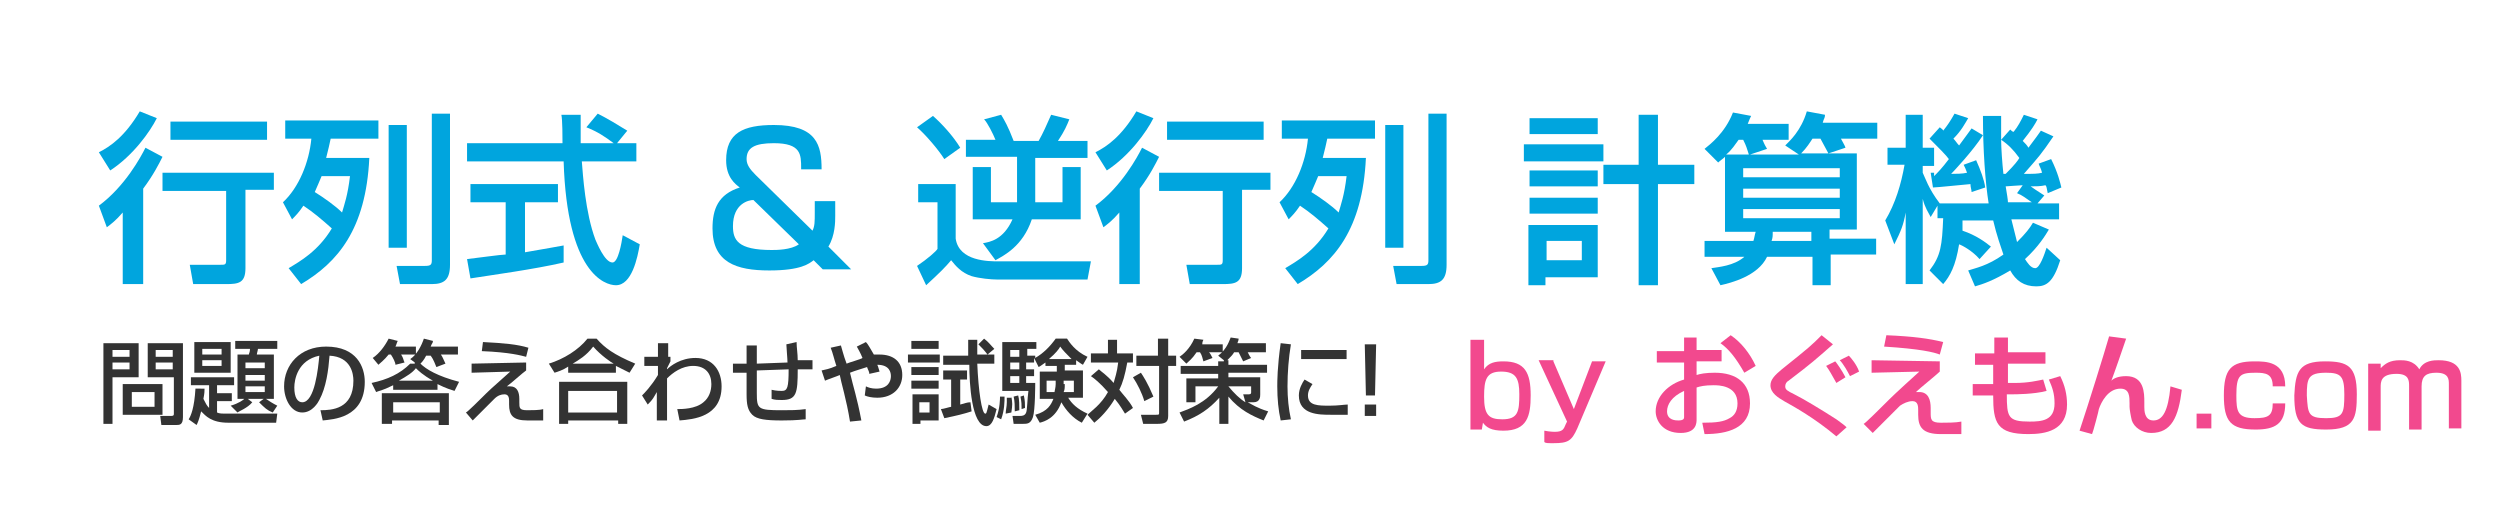 <?xml version="1.0" encoding="utf-8"?>
<!-- Generator: Adobe Illustrator 22.1.0, SVG Export Plug-In . SVG Version: 6.00 Build 0)  -->
<svg version="1.1" id="レイヤー_1" xmlns="http://www.w3.org/2000/svg" xmlns:xlink="http://www.w3.org/1999/xlink" x="0px"
	 y="0px" viewBox="0 0 220 45" style="enable-background:new 0 0 220 45;" xml:space="preserve">
<style type="text/css">
	.st0{enable-background:new    ;}
	.st1{fill:#00A5DE;}
	.st2{fill:#333333;}
	.st3{fill:#F2498E;}
</style>
<g class="st0">
	<path class="st1" d="M13.8,10.4c-0.6,1.2-2.1,3.3-4.1,4.6l-1-1.6c1-0.5,2.3-1.4,3.6-3.6L13.8,10.4z M14.3,13.8
		c-0.3,0.6-0.8,1.6-1.7,2.8v8.4h-1.8v-6.3c-0.6,0.7-1,1-1.4,1.3l-0.7-1.9c2.3-1.7,3.7-4.3,4.1-5.1L14.3,13.8z M24.1,15.1v1.6h-2.5
		v6.9c0,1.3-0.6,1.4-1.7,1.4H17l-0.3-1.7h2.7c0.4,0,0.5,0,0.5-0.4v-6.1h-5.6v-1.6H24.1z M23.5,10.7v1.6h-8.5v-1.6H23.5z"/>
	<path class="st1" d="M24.9,17.8c1.4-1.3,2.3-3.5,2.5-5.6h-2.3v-1.6h8.2v1.6h-4.2c-0.1,0.5-0.2,0.9-0.4,1.7h3.8
		c-0.3,6.3-2.8,9.2-6,11.1l-1.1-1.4c1-0.6,2.6-1.5,3.8-3.5c-0.9-0.8-1.6-1.4-2.5-2c-0.4,0.6-0.7,0.9-1,1.2L24.9,17.8z M28.3,15.5
		c-0.2,0.5-0.3,0.7-0.6,1.4c0.8,0.5,1.8,1.2,2.4,1.8c0.2-0.7,0.5-1.5,0.7-3.2H28.3z M35.8,11v10.8h-1.6V11H35.8z M39.6,10v13.3
		c0,1.3-0.5,1.7-1.6,1.7h-2.8l-0.3-1.6h2.5c0.5,0,0.6-0.1,0.6-0.5V10H39.6z"/>
	<path class="st1" d="M54.3,12.6H56v1.6h-4.8c0.1,1.2,0.3,4.5,1.2,6.9c0.1,0.2,0.8,2,1.5,2c0.5,0,0.8-1.7,0.9-2.4l1.5,0.8
		c-0.2,1.2-0.7,3.6-2.1,3.6c-1,0-4.3-1.1-4.6-10.9h-8.5v-1.6h8.4c0-0.4,0-2.1-0.1-2.5h1.7c0,1,0,1.9,0,2.5H54
		c-0.8-0.6-1.4-1-2.4-1.4l1-1.2c0.8,0.4,1.8,1,2.6,1.5L54.3,12.6z M41.1,22.8c0.9-0.1,3-0.4,3.4-0.4v-4.6h-3.1v-1.6h7.7v1.6h-2.9
		v4.4c1.8-0.3,2.8-0.5,3.4-0.6v1.5c-2.6,0.6-6.3,1.1-8.2,1.4L41.1,22.8z"/>
	<path class="st1" d="M70.5,14.8c0-1.2,0-2.2-2.4-2.2c-1.7,0-2.4,0.4-2.4,1.4c0,0.5,0.3,0.9,0.8,1.4l5,4.9c0.2-0.4,0.2-0.8,0.2-1.6
		v-1h1.8V19c0,0.5,0,1.7-0.6,2.7l2,2h-2.5l-0.8-0.8c-0.4,0.3-1.1,0.9-3.9,0.9c-2.9,0-5-0.7-5-3.7c0-1.7,0.5-3,2.4-3.6
		c-0.4-0.3-1.2-0.9-1.2-2.4c0-2.4,1.5-3.1,4.2-3.1c3.8,0,4.2,1.8,4.2,3.9H70.5z M66.3,17.6c-0.4,0-1.8,0.3-1.8,2.3
		c0,1.2,0.4,2.1,3.4,2.1c0.4,0,1.7,0,2.4-0.5L66.3,17.6z"/>
	<path class="st1" d="M80.8,16.2h3.3V21c0.3,2,2.9,2,3.8,2H96l-0.3,1.6h-7.9c-0.6,0-1.6-0.1-2.3-0.3c-0.9-0.3-1.4-0.9-1.8-1.4
		c-0.5,0.6-1,1.1-2.2,2.2l-0.8-1.7c0.9-0.6,1.7-1.3,1.8-1.5v-4.1h-1.7V16.2z M82.1,10.2c0.8,0.7,1.8,1.8,2.4,2.8l-1.4,1
		c-0.5-0.8-1.6-2.1-2.4-2.8L82.1,10.2z M89.5,17.7c0-0.1,0-0.4,0-0.7v-3.2H85v-1.5h2.6c-0.2-0.5-0.7-1.5-1-1.8l1.5-0.4
		c0.3,0.5,0.6,1,1.1,2.3h2.2c0.4-0.7,0.7-1.4,1.1-2.3l1.6,0.4c-0.2,0.5-0.4,1-1,1.9h2.6v1.5h-4.6v2.7c0,0.4,0,0.8,0,1.2h2.4v-3.1
		h1.6v4.6h-4.3c-0.8,2.4-2.5,3.2-3.2,3.6l-1.1-1.5c0.6-0.1,1.8-0.3,2.6-2.1h-3.5v-4.6h1.6v3.1H89.5z"/>
	<path class="st1" d="M101.5,10.4c-0.6,1.2-2.1,3.3-4.1,4.6l-1-1.6c1-0.5,2.3-1.4,3.6-3.6L101.5,10.4z M102,13.8
		c-0.3,0.6-0.8,1.6-1.7,2.8v8.4h-1.8v-6.3c-0.6,0.7-1,1-1.4,1.3l-0.7-1.9c2.3-1.7,3.7-4.3,4.1-5.1L102,13.8z M111.8,15.1v1.6h-2.5
		v6.9c0,1.3-0.6,1.4-1.7,1.4h-2.9l-0.3-1.7h2.7c0.4,0,0.5,0,0.5-0.4v-6.1H102v-1.6H111.8z M111.2,10.7v1.6h-8.5v-1.6H111.2z"/>
	<path class="st1" d="M112.6,17.8c1.4-1.3,2.3-3.5,2.5-5.6h-2.3v-1.6h8.2v1.6h-4.2c-0.1,0.5-0.2,0.9-0.4,1.7h3.8
		c-0.3,6.3-2.8,9.2-6,11.1l-1.1-1.4c1-0.6,2.6-1.5,3.8-3.5c-0.9-0.8-1.6-1.4-2.5-2c-0.4,0.6-0.7,0.9-1,1.2L112.6,17.8z M116,15.5
		c-0.2,0.5-0.3,0.7-0.6,1.4c0.8,0.5,1.8,1.2,2.4,1.8c0.2-0.7,0.5-1.5,0.7-3.2H116z M123.5,11v10.8h-1.6V11H123.5z M127.3,10v13.3
		c0,1.3-0.5,1.7-1.6,1.7h-2.8l-0.3-1.6h2.5c0.5,0,0.6-0.1,0.6-0.5V10H127.3z"/>
	<path class="st1" d="M134.1,12.7h7v1.5h-7V12.7z M134.6,10.4h6v1.4h-6V10.4z M134.6,15h6v1.4h-6V15z M134.6,17.4h6v1.4h-6V17.4z
		 M134.6,19.8h6v4.6h-4.6v0.7h-1.5V19.8z M136.1,21.2v1.7h3.1v-1.7H136.1z M145.9,14.5h3.2v1.7h-3.2v8.9h-1.7v-8.9h-3.1v-1.7h3.1
		v-4.4h1.7V14.5z"/>
	<path class="st1" d="M161.1,22.6v2.5h-1.6v-2.5h-4c-0.8,1.7-3.2,2.3-4.1,2.5l-0.8-1.5c0.6-0.1,2-0.2,2.9-1h-3.5v-1.4h4.3
		c0.1-0.3,0.1-0.5,0.2-0.8h-2.7v-6.6c-0.2,0.2-0.4,0.3-0.6,0.5l-1.2-1.2c0.5-0.4,1.8-1.4,2.5-3.2l1.6,0.3c-0.2,0.4-0.2,0.5-0.3,0.7
		h3.6v1.4h-2.3c0.1,0.2,0.1,0.3,0.4,0.8l-1.5,0.5h4.3l-1.2-0.8c0.4-0.4,1.4-1.3,1.9-3l1.6,0.3c0,0.3-0.1,0.3-0.2,0.7h4.8v1.4H162
		c0.1,0.2,0.4,0.7,0.4,0.8l-1.5,0.5l-0.7-1.3h-0.7c-0.2,0.3-0.5,0.8-1,1.3h4.9v6.7h-2.4v0.8h4.1v1.4H161.1z M153.4,12.3H153
		c-0.3,0.4-0.6,0.9-1.1,1.3h2C153.7,13,153.7,12.9,153.4,12.3z M161.9,14.8h-8.5v0.8h8.5V14.8z M161.9,16.6h-8.5v0.8h8.5V16.6z
		 M161.9,18.4h-8.5v0.8h8.5V18.4z M159.4,20.4H156c0,0.4,0,0.5-0.1,0.8h3.5V20.4z"/>
	<path class="st1" d="M174.2,22.8c-0.6-0.7-1.5-1.2-1.8-1.3c-0.3,1.9-0.8,2.8-1.4,3.5l-1.2-1.2c1-1.3,1.1-2.2,1.2-4.6h-0.5v-1.1
		l-0.6,1c-0.2-0.4-0.5-0.8-0.7-1.6v7.5h-1.5v-6.3c-0.2,1.1-0.4,1.6-1,2.8l-0.8-2.1c0.9-1.5,1.4-3.2,1.7-4.9h-1.5V13h1.6v-2.9h1.5V13
		h1v1.6h-1v0.6c0.2,0.4,0.5,1.4,1.5,2.7h4.3c-0.3-1.9-0.5-4.7-0.5-7.7h1.6c0,0.7,0,1.2,0,2.1l0.8-0.9c0.1,0.1,0.2,0.2,0.3,0.2
		c0.4-0.5,0.6-0.9,0.9-1.5l1.2,0.4c-0.2,0.4-0.5,0.9-1.3,1.9c0.2,0.2,0.4,0.4,0.5,0.6c0.6-0.8,0.9-1.2,1.1-1.5l1.1,0.5
		c-1.1,1.6-1.2,1.7-2.6,3.3c0.9,0,1.2,0,1.6-0.1c-0.1-0.4-0.2-0.5-0.3-0.8l1.1-0.4c0.6,1.2,0.8,2.1,0.9,2.5l-1.2,0.5
		c-0.1-0.5-0.1-0.6-0.2-0.7c-0.4,0.1-0.9,0.1-1.3,0.1c0.3,0.2,0.4,0.3,1.2,0.8l-0.6,0.7h1.9v1.4h-4.2c0.2,0.8,0.4,1.6,0.5,2
		c0.8-0.8,1.1-1.2,1.4-1.7l1.4,0.6c-0.3,0.5-0.9,1.5-2.1,2.6c0.2,0.3,0.5,0.8,0.9,0.8c0.4,0,0.8-1.2,1-1.8l1.2,1.1
		c-0.6,1.9-1.2,2.3-2.1,2.3c-1.1,0-1.8-0.5-2.3-1.4c-1.5,0.9-2.4,1.2-3.1,1.4l-0.6-1.4c0.6-0.2,1.7-0.4,3.1-1.4
		c-0.2-0.6-0.6-1.7-0.9-3h-2.7c0,0.4,0,0.6,0,0.9c1.2,0.4,2,1,2.5,1.4L174.2,22.8z M170.2,15.5c0.3-0.3,0.7-0.7,1.3-1.5
		c-0.2-0.3-0.9-1-1.7-1.8l0.9-1c0.1,0.1,0.3,0.2,0.3,0.3c0.4-0.5,0.6-0.8,1-1.5l1.2,0.4c-0.3,0.5-0.6,1.1-1.3,1.8
		c0.2,0.2,0.3,0.4,0.5,0.6c0.6-0.8,0.8-1.1,1.1-1.5l1,0.6c-0.9,1.4-2.6,3.2-2.8,3.4c0.4,0,1,0,1.4-0.1c-0.1-0.3-0.2-0.5-0.3-0.7
		l1.1-0.4c0.4,0.9,0.7,1.7,0.8,2.4l-1.2,0.4c0-0.2-0.1-0.4-0.1-0.7c-0.1,0-3,0.3-3.3,0.3l-0.2-1.3H170.2z M177.7,13.9
		c-0.5-0.7-1-1.2-1.6-1.6c0,0.7,0.1,2.1,0.2,3h0.2C177.3,14.5,177.6,14.1,177.7,13.9z M178,16.3c-0.2,0-1.4,0.1-1.5,0.1
		c0.1,0.6,0.2,1.2,0.2,1.4h2.1c-0.6-0.4-0.8-0.6-1.3-0.8L178,16.3z"/>
</g>
<g class="st0">
	<path class="st2" d="M9.1,30.2h3.1v3H9.9v4.1H9.1V30.2z M9.9,30.8v0.6h1.5v-0.6H9.9z M9.9,31.9v0.6h1.5v-0.6H9.9z M14.3,33.8v2.7
		h-3.5v-2.7H14.3z M11.6,34.5v1.3h2v-1.3H11.6z M15.3,33.2h-2.3v-3h3.1v6.5c0,0.7-0.3,0.7-0.6,0.7h-1.3l-0.1-0.8h1
		c0.2,0,0.2-0.1,0.2-0.2V33.2z M13.7,30.8v0.6h1.5v-0.6H13.7z M13.7,31.9v0.6h1.5v-0.6H13.7z"/>
	<path class="st2" d="M18,34.2c0,0.2,0,0.4-0.1,0.9c0.2,0.4,0.3,0.6,0.5,0.8v-2h-1.6v-0.7h3.8v0.7h-1.5v0.7h1.3v0.7h-1.3v1
		c0.2,0.1,0.4,0.1,1,0.1h4.3l-0.1,0.8h-4.2c-1.5,0-2-0.6-2.4-1c-0.2,0.8-0.3,1-0.4,1.2l-0.7-0.5c0.2-0.3,0.5-1,0.6-2.7L18,34.2z
		 M17.1,30.1h3.2v2.7h-3.2V30.1z M17.8,30.7v0.5h1.7v-0.5H17.8z M17.8,31.7v0.5h1.7v-0.5H17.8z M20.3,35.7c0.7-0.2,1.1-0.5,1.2-0.6
		h-0.6v-3.9h1c0-0.1,0.1-0.2,0.1-0.5h-1.3v-0.7h3.7v0.7h-1.7c0,0.1-0.1,0.4-0.1,0.5h1.5v3.9h-0.7c0.3,0.2,0.6,0.4,1,0.6l-0.4,0.6
		c-0.5-0.2-0.7-0.4-1.2-0.9l0.4-0.3h-1.4l0.4,0.3c-0.4,0.5-1.2,0.8-1.3,0.9L20.3,35.7z M21.6,31.9v0.5h1.7v-0.5H21.6z M21.6,33v0.5
		h1.7V33H21.6z M21.6,34v0.5h1.7V34H21.6z"/>
	<path class="st2" d="M28.2,36.1c1,0,2.9-0.1,2.9-2.6c0-0.6-0.2-2.1-2.1-2.2c-0.1,1.3-0.3,2.8-0.9,3.9c-0.1,0.2-0.6,1.1-1.5,1.1
		c-1,0-1.6-1.2-1.6-2.3c0-1.9,1.4-3.5,3.7-3.5c2.7,0,3.4,1.8,3.4,3.1c0,3.2-2.8,3.3-3.7,3.4L28.2,36.1z M25.9,34.1
		c0,0.9,0.3,1.3,0.7,1.3c1.1,0,1.4-3,1.5-4.1C26.2,31.7,25.9,33.4,25.9,34.1z"/>
	<path class="st2" d="M36.5,31.9l-0.4-0.3c0.6-0.4,1-1.2,1.2-1.8l0.8,0.2c0,0.2-0.1,0.2-0.2,0.5h2.4v0.7h-1.5
		c0.2,0.3,0.2,0.4,0.4,0.8l-0.8,0.3c-0.1-0.2-0.2-0.6-0.5-1h-0.4c-0.2,0.4-0.4,0.6-0.5,0.7c0.5,0.5,1.5,1.1,3.4,1.6l-0.4,0.8
		c-0.3-0.1-0.7-0.2-1.5-0.6v0.5h-3.9v-0.4c-1,0.5-1.3,0.5-1.5,0.6l-0.4-0.8c1.4-0.3,2.5-0.8,3.4-1.7H36.5z M34.2,31.2
		c-0.4,0.5-0.7,0.7-0.9,0.9l-0.5-0.6c0.6-0.4,1.1-1.1,1.4-1.7l0.8,0.2c-0.1,0.2-0.1,0.3-0.2,0.5h1.8v0.7h-1.3
		c0.2,0.3,0.2,0.5,0.3,0.7l-0.8,0.2c0-0.2-0.2-0.6-0.4-0.9H34.2z M39.5,34.7v2.7h-0.9V37h-4.1v0.3h-0.9v-2.7H39.5z M34.6,35.4v0.9
		h4.1v-0.9H34.6z M38.1,33.5c-0.9-0.5-1.3-0.9-1.5-1.1c-0.3,0.4-0.8,0.7-1.5,1.1H38.1z"/>
	<path class="st2" d="M46.3,31.9v0.7c-0.3,0.2-1.4,1.2-1.7,1.4c0.1,0,0.2,0,0.3,0c0.6,0,0.8,0.5,0.8,1.1v0.3c0,0.5,0,0.7,0.7,0.7
		c0.4,0,1.1,0,1.4-0.1V37c-0.8,0-1.3,0-1.4,0c-1.3,0-1.6-0.5-1.6-1.4v-0.3c0-0.2,0-0.6-0.4-0.6c-0.3,0-0.6,0.1-0.9,0.4
		c-0.3,0.3-1.6,1.6-1.9,1.9l-0.6-0.7c0.1,0,1.3-1.2,1.5-1.4c0.4-0.4,0.7-0.7,2.4-2.2l-3.4,0.1v-0.8L46.3,31.9z M46.3,31.4
		c-0.4-0.1-1.4-0.4-3.9-0.5l0.1-0.8c1.9,0.1,3,0.2,4,0.5L46.3,31.4z"/>
	<path class="st2" d="M50.1,32.2c-0.6,0.4-1,0.5-1.3,0.6L48.3,32c1.3-0.4,2.6-1.2,3.4-2.2h0.8c0.7,0.8,1.5,1.4,3.4,2.2l-0.5,0.8
		c-0.2-0.1-0.6-0.3-1.2-0.6v0.6h-4.2V32.2z M49.2,33.6h6v3.7h-0.8V37H50v0.3h-0.8V33.6z M50,34.4v1.9h4.3v-1.9H50z M54,32
		c-0.2-0.1-1.1-0.7-1.8-1.5c-0.6,0.8-1.3,1.2-1.8,1.5H54z"/>
	<path class="st2" d="M59.6,36c0.4,0,1.6,0,2.3-0.6c0.5-0.4,0.7-1,0.7-1.6c0-0.9-0.5-1.6-1.6-1.6c-1,0-1.8,0.6-2.3,1.1V37h-0.9
		l0-2.5c-0.3,0.5-0.3,0.6-0.8,1.1l-0.5-0.8c0.2-0.2,0.8-0.8,1.4-1.8l0-0.8h-1.2v-0.8h1.2v-1.2h0.9l0,1.2H59v0.4
		c-0.1,0.2-0.2,0.4-0.3,0.6v0.1c0.3-0.3,1.2-1,2.5-1c1.6,0,2.3,1.2,2.3,2.5c0,2.7-2.5,2.9-3.7,3L59.6,36z"/>
	<path class="st2" d="M70.1,30.1c0,0.5,0.1,1,0.1,1.6l1.3,0v0.8l-1.3,0c0,2.1-0.1,2.7-1.4,2.7c-0.3,0-0.6,0-0.9-0.1l0-0.8
		c0.4,0.1,0.8,0.1,0.9,0.1c0.5,0,0.6-0.3,0.6-1.9l-2.8,0.1l0,2c0,1.4,0.1,1.5,2.2,1.5c0.7,0,1.4,0,2.1-0.1v0.9
		c-0.3,0-0.6,0.1-2.1,0.1c-1.4,0-2.2-0.1-2.6-0.5c-0.4-0.4-0.5-0.9-0.5-1.8v-1.9l-1.2,0l0-0.8l1.2,0v-1.6h0.9l0,1.6l2.7-0.1
		c0-0.3-0.1-1.4-0.1-1.6L70.1,30.1z"/>
	<path class="st2" d="M76.2,30.1c0.2,0.2,0.4,0.6,0.7,1.1c0.1,0,0.2,0,0.5,0c1.2,0,2,0.6,2,1.8c0,1.1-0.8,2-2.2,2
		c-0.5,0-0.9-0.1-1.1-0.2l0.1-0.8c0.2,0.1,0.5,0.2,0.9,0.2c1.1,0,1.3-0.7,1.3-1.1c0-0.3-0.1-1-1.2-1c0.1,0.2,0.1,0.3,0.2,0.6
		l-0.9,0.2c0-0.2-0.1-0.3-0.2-0.6c-0.6,0.2-1,0.3-1.5,0.5c0.3,1.3,0.6,2.1,1,4.2l-1,0.1c-0.3-1.9-0.8-3.5-0.9-4.1
		c-0.2,0.1-1.1,0.4-1.3,0.5l-0.3-0.9c0.4-0.1,0.6-0.1,1.3-0.4c-0.2-0.6-0.3-1.1-0.5-1.6l0.9-0.2c0.1,0.3,0.2,0.8,0.5,1.6
		c0.2-0.1,1.3-0.4,1.4-0.5c-0.2-0.5-0.4-0.8-0.5-1L76.2,30.1z"/>
	<path class="st2" d="M79.9,31.2h2.8v0.7h-2.8V31.2z M80.2,30h2.4v0.7h-2.4V30z M80.2,32.3h2.4v0.7h-2.4V32.3z M80.2,33.5h2.4v0.7
		h-2.4V33.5z M80.2,34.7h2.4V37h-1.6v0.3h-0.7V34.7z M80.9,35.4v0.9h0.9v-0.9H80.9z M82.8,36c0.2,0,0.8-0.2,0.9-0.2v-2.4H83v-0.8
		h2.1v0.8h-0.6v2.2c0.4-0.1,0.6-0.2,0.9-0.2l0.1,0.8c-0.6,0.2-1.4,0.4-2.4,0.6L82.8,36z M85.2,31.2c0-0.1,0-1.3,0-1.3h0.8
		c0,0.4,0,0.8,0,1.3h1.5v0.8H86c0.1,2.4,0.4,4.4,0.7,4.4c0.1,0,0.1,0,0.3-0.8l0.7,0.4c-0.2,0.8-0.4,1.5-0.9,1.5
		c-1.3,0-1.5-3.8-1.5-5.4H83v-0.8H85.2z M86.6,29.8c0.4,0.3,0.6,0.6,0.9,0.9l-0.6,0.5c-0.3-0.4-0.5-0.6-0.8-0.9L86.6,29.8z"/>
	<path class="st2" d="M88.4,34.9c0,0.4,0,1.2-0.3,2l-0.4-0.2c0.3-0.8,0.3-1.6,0.3-1.8H88.4z M92,31.9c-0.3,0.2-0.4,0.3-0.6,0.4
		l-0.4-0.8v0.4h-0.7v0.6h0.7v0.6h-0.7v0.6h0.8c0,0.1,0,2.4-0.2,3c-0.2,0.6-0.5,0.6-0.9,0.6h-0.8l-0.1-0.7h0.7c0.1,0,0.4,0,0.5-0.3
		c0.1-0.2,0.1-1.2,0.2-1.9h-2.3v-4.3h3v0.6h-0.8v0.6h0.7v0.2c0.7-0.4,1.3-1,1.8-1.7h1c0.2,0.3,0.7,1.1,1.8,1.6l-0.4,0.7
		c-0.2-0.1-0.3-0.2-0.6-0.4v0.4h-1v0.5h1.6v2.4H94c0.3,0.5,0.8,1,1.7,1.4l-0.5,0.8c-0.8-0.4-1.4-1.1-1.8-1.8
		c-0.5,1.4-1.5,1.7-1.9,1.8l-0.4-0.7c1.1-0.3,1.4-0.9,1.6-1.4h-1.2v-2.4h1.5v-0.5H92V31.9z M89,34.9c0.1,0.6,0.1,0.7,0,1.4l-0.5,0.1
		c0-0.3,0.1-0.6,0.1-1c0-0.2,0-0.3,0-0.4H89z M88.9,30.8v0.6h0.8v-0.6H88.9z M88.9,31.9v0.6h0.8v-0.6H88.9z M88.9,33.1v0.6h0.8v-0.6
		H88.9z M89.6,34.8c0.1,0.3,0.1,0.9,0.1,1.3l-0.4,0.1c0-0.4,0-0.9-0.1-1.3L89.6,34.8z M90.1,34.8c0.1,0.5,0.1,0.7,0.1,1.1l-0.3,0.1
		c0-0.4,0-0.6-0.1-1.1L90.1,34.8z M92.9,33.5h-0.8v1h0.7c0-0.1,0.1-0.4,0.1-0.7V33.5z M94.3,31.6c-0.4-0.4-0.8-0.8-1-1.1
		c-0.1,0.2-0.4,0.6-1,1.1H94.3z M93.7,33.8c0,0.3,0,0.5-0.1,0.7h0.9v-1h-0.9V33.8z"/>
	<path class="st2" d="M96.7,32.5c0.2,0.2,0.7,0.5,1.3,1.2c0.1-0.4,0.3-0.9,0.4-1.8H96v-0.8h1.5v-1.2h0.8v1.2h1.4v0.8h-0.5
		c-0.2,1.1-0.4,1.8-0.7,2.4c0.3,0.4,0.9,1,1.2,1.6l-0.7,0.5c-0.2-0.3-0.4-0.7-0.9-1.3c-0.6,1-1.3,1.7-1.8,2.1l-0.6-0.7
		c0.3-0.3,1.2-0.9,1.8-2c-0.7-0.8-1.2-1.2-1.5-1.4L96.7,32.5z M100.4,32.8c0.2,0.3,0.6,0.9,1.1,2.1l-0.8,0.4c-0.2-0.7-0.6-1.5-1-2.1
		L100.4,32.8z M102.8,29.8v1.5h0.7v0.9h-0.7v4.4c0,0.6-0.3,0.7-1,0.7h-1.2l-0.2-0.8h1.3c0.3,0,0.3,0,0.3-0.2v-4.1H100v-0.9h1.9v-1.5
		H102.8z"/>
	<path class="st2" d="M107.7,31.7l-0.5-0.4c0.8-0.6,1-1.4,1.1-1.6l0.7,0.1c0,0.2-0.1,0.3-0.1,0.4h2.5V31h-1.6
		c0.1,0.2,0.2,0.4,0.3,0.5l-0.7,0.3c-0.1-0.2-0.3-0.6-0.4-0.8h-0.4c-0.1,0.2-0.3,0.4-0.6,0.7h0.1v0.4h3.4v0.7h-3.4v0.4h2.8v1.5
		c0,0.2,0,0.7-0.6,0.7h-0.5c0.4,0.2,0.8,0.5,1.8,0.8l-0.4,0.8c-1-0.4-2.1-0.9-3.1-2.1v2.4h-0.8V35c-0.9,1-1.8,1.6-3.1,2.1l-0.4-0.8
		c0.8-0.3,2.3-0.8,3.4-2.3h-2v1.4h-0.8v-2.1h2.8v-0.4h-3.3v-0.7h3.3v-0.4H107.7z M105.3,31c-0.4,0.6-0.7,0.8-0.9,1l-0.6-0.6
		c0.3-0.2,0.9-0.7,1.3-1.6l0.8,0.1c-0.1,0.2-0.1,0.3-0.1,0.4h1.8V31h-1.2c0.1,0.1,0.2,0.3,0.3,0.5l-0.8,0.3
		c-0.1-0.3-0.1-0.5-0.3-0.8H105.3z M109.4,34.7h0.5c0.2,0,0.2-0.1,0.2-0.2V34h-2c0.5,0.6,1,1.1,1.5,1.4L109.4,34.7z"/>
	<path class="st2" d="M113.6,30.3c-0.2,1.2-0.3,2.5-0.3,3.7c0,1,0.1,2,0.3,2.9l-0.9,0.1c-0.2-0.9-0.3-1.9-0.3-3c0-0.4,0-1.7,0.3-3.8
		L113.6,30.3z M115.5,33.8c-0.2,0.3-0.4,0.6-0.4,1c0,0.9,0.9,0.9,1.9,0.9c0.8,0,1.3-0.1,1.6-0.1v0.9c-0.5,0-1.1,0-1.5,0
		c-1,0-2.8,0-2.8-1.7c0-0.6,0.3-1.1,0.5-1.4L115.5,33.8z M118.5,30.8v0.8h-4v-0.8H118.5z"/>
	<path class="st2" d="M121.1,30.3l-0.1,4.5h-0.8l-0.1-4.5H121.1z M121.1,35.6v1h-1v-1H121.1z"/>
</g>
<g>
	<path class="st3" d="M130.6,29.9v2.6c0.4-0.6,1-0.7,1.7-0.7c1.9,0,2.4,1,2.4,3c0,1.8-0.3,3.1-2.4,3.1c-1.1,0-1.5-0.3-1.8-0.7
		l-0.1,0.6h-1v-7.9H130.6z M130.6,34.9c0,1.6,0.4,2,1.6,2c1.4,0,1.5-0.7,1.5-2.2c0-1.4-0.3-2-1.6-2S130.6,33.4,130.6,34.9z"/>
	<path class="st3" d="M136.7,31.8l1.8,4.2l1.6-4.2h1.2l-2.5,5.9c-0.5,1.1-0.8,1.3-2.1,1.3c-0.5,0-0.7,0-0.8-0.1v-1
		c0.5,0.1,0.9,0.1,0.9,0.1c0.7,0,0.8-0.2,1-0.7l0.1-0.2l-2.5-5.4H136.7z"/>
	<path class="st3" d="M148.2,29.7h1.1v1.1h2.2v1h-2.2V33c0.3-0.1,0.8-0.2,1.6-0.2c1.9,0,3.1,0.9,3.1,2.7c0,2.2-2,2.7-4,2.7l-0.2-1
		c1.3,0,1.9-0.1,2.4-0.4c0.4-0.2,0.7-0.6,0.7-1.3c0-1.6-1.7-1.6-2.1-1.6c-0.8,0-1.2,0.1-1.5,0.2v2.8c0,0.3,0,1.2-1.4,1.2
		c-1.6,0-2.2-1.1-2.2-1.9c0-1.3,1.1-2.4,2.5-2.8v-1.5h-2.4v-1h2.4V29.7z M148.2,34.4c-1.1,0.5-1.5,1.2-1.5,1.8c0,0.8,0.8,0.8,1,0.8
		c0.5,0,0.5-0.2,0.5-0.3V34.4z M152.3,29.5c0.9,0.6,1.7,1.6,2.2,2.7l-1,0.6c-0.8-1.4-1.4-2.1-2.1-2.6L152.3,29.5z"/>
	<path class="st3" d="M161.6,38.4c-1.9-1.6-3.7-2.6-4.6-3.1c-0.5-0.3-1.2-0.7-1.2-1.4c0-0.5,0.4-0.9,1-1.4c2.5-2,2.6-2.1,3.5-3
		l1,0.8c-1.6,1.4-1.8,1.6-3.9,3.2c-0.2,0.1-0.3,0.3-0.3,0.5c0,0.3,0.2,0.4,0.8,0.7c0.8,0.4,2.3,1.3,3.7,2.2c0.4,0.3,0.7,0.5,0.9,0.7
		L161.6,38.4z M161.6,33.7c-0.4-0.7-0.6-1.1-0.9-1.5l0.8-0.4c0.1,0.1,0.6,0.8,0.9,1.4L161.6,33.7z M162.8,33.1
		c-0.2-0.4-0.6-1.1-0.9-1.4l0.8-0.4c0.2,0.2,0.7,0.8,0.9,1.4L162.8,33.1z"/>
	<path class="st3" d="M170.7,31.8v0.9c-0.3,0.3-1.8,1.5-2.1,1.8c0.1,0,0.2,0,0.3,0c0.8,0,1,0.7,1,1.4v0.4c0,0.6,0,0.9,0.9,0.9
		c0.5,0,1.3,0,1.8-0.1v1.1c-1,0-1.6,0-1.8,0c-1.6,0-2-0.6-2-1.7v-0.4c0-0.3,0-0.8-0.5-0.8c-0.4,0-0.8,0.2-1.1,0.4
		c-0.4,0.4-2.1,2.1-2.4,2.4l-0.8-0.8c0.1,0,1.6-1.5,1.9-1.8c0.5-0.5,0.9-0.9,3-2.8l-4.2,0.1v-1.1L170.7,31.8z M170.7,31.2
		c-0.5-0.2-1.7-0.5-4.9-0.7l0.2-1c2.4,0.1,3.8,0.3,5,0.6L170.7,31.2z"/>
	<path class="st3" d="M175.5,29.7h1.2l0,1.3h3.3v1h-3.3l0,1.7h0.6c1.2,0,2-0.2,2.5-0.3l0.3,1c-1.1,0.3-2.8,0.3-3,0.3h-0.5
		c0,2,0.1,2.4,2,2.4c1.1,0,2.2-0.1,2.2-1.6c0-0.9-0.2-1.4-0.5-2.1l1-0.3c0.4,0.8,0.6,1.6,0.6,2.5c0,2.3-1.9,2.6-3.4,2.6
		c-2.8,0-3.1-1-3.1-3.4h-1.8v-1h1.8l0-1.7h-1.6v-1h1.7L175.5,29.7z"/>
	<path class="st3" d="M187.1,29.8c-0.2,0.6-1.1,3.2-1.3,3.7c0.2-0.2,0.6-0.4,1.3-0.4c1.6,0,1.6,1.5,1.6,2.3v0.4c0,0.3,0,1.2,0.8,1.2
		c0.8,0,1.3-0.8,1.5-3l1,0.3c-0.3,2.4-0.9,3.8-2.7,3.8c-0.8,0-1.5-0.5-1.7-1.1c-0.1-0.4-0.2-1-0.2-1.2v-0.3c0-0.6,0-1.3-0.8-1.3
		c-1.1,0-1.7,1.2-1.9,1.8c0,0.1-0.5,2-0.6,2.2l-1.1-0.3c0.8-2.4,2.2-6.9,2.6-8.3L187.1,29.8z"/>
	<path class="st3" d="M194.6,36.4v1.3h-1.3v-1.3H194.6z"/>
	<path class="st3" d="M201.1,35.5c0,1.8-0.9,2.3-2.6,2.3c-2.2,0-2.8-0.7-2.8-3c0-2.3,0.6-3,2.7-3c1,0,2.7,0,2.7,2.2H200
		c0-1.1-0.6-1.2-1.5-1.2c-1.4,0-1.7,0.2-1.7,2c0,1.4,0.1,2,1.6,2c1.2,0,1.6-0.2,1.6-1.3H201.1z"/>
	<path class="st3" d="M204.6,31.8c2,0,2.8,0.4,2.8,2.9c0,2.1-0.2,3.1-2.7,3.1c-2.2,0-2.8-0.5-2.8-3C202,32.7,202.3,31.8,204.6,31.8z
		 M204.7,36.8c1.5,0,1.6-0.4,1.6-2.1c0-1.6-0.3-1.9-1.6-1.9c-1.6,0-1.7,0.5-1.7,2C203.1,36.4,203.1,36.8,204.7,36.8z"/>
	<path class="st3" d="M209.5,31.8l0,0.6c0.4-0.4,0.8-0.7,1.7-0.7c0.4,0,1.2,0,1.7,0.8c0.4-0.8,1.3-0.8,1.7-0.8c1.9,0,2,1.1,2,1.8
		v4.2h-1.1v-3.9c0-0.4,0-1-1.1-1c-0.9,0-1.3,0.3-1.3,1.2v3.8H212v-3.8c0-0.5,0-1.1-1.1-1.1c-1.4,0-1.4,0.7-1.4,1.2v3.8h-1.1v-5.9
		H209.5z"/>
</g>
</svg>
